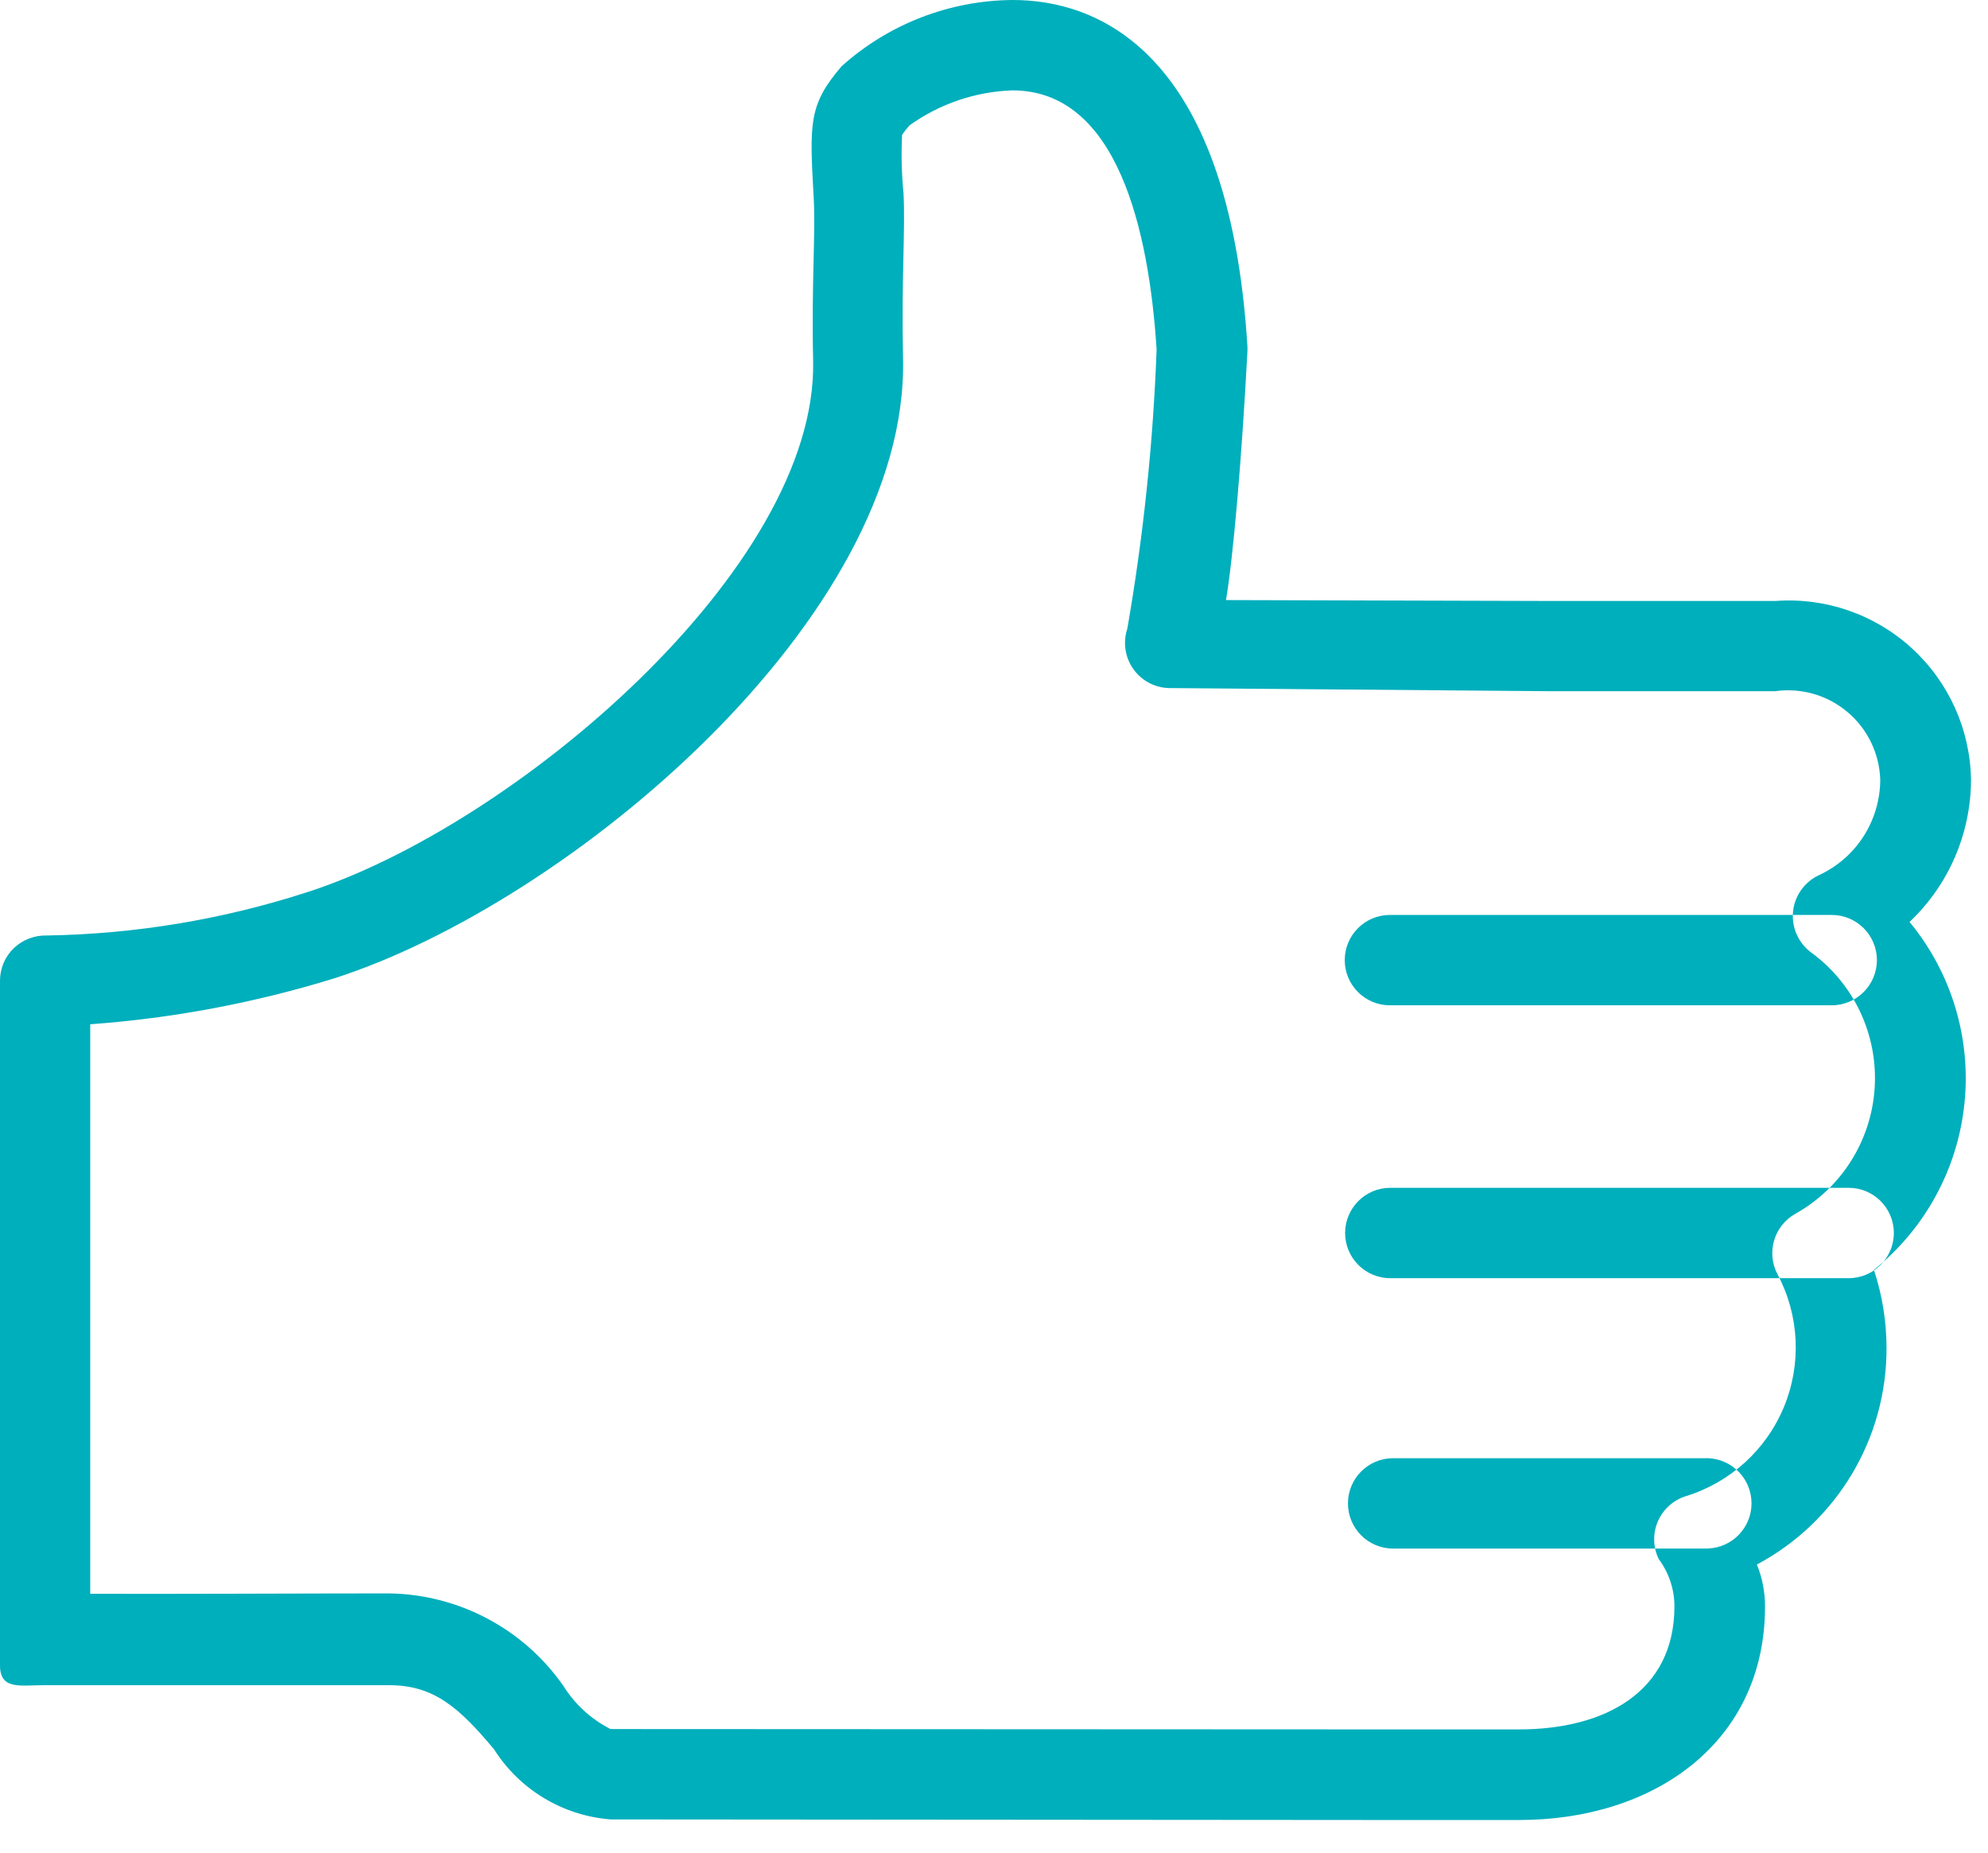 <?xml version="1.0" encoding="UTF-8"?>
<svg width="44px" height="41px" viewBox="0 0 44 41" version="1.1" xmlns="http://www.w3.org/2000/svg" xmlns:xlink="http://www.w3.org/1999/xlink">
    <!-- Generator: Sketch 39.1 (31720) - http://www.bohemiancoding.com/sketch -->
    <title>Like</title>
    <desc>Created with Sketch.</desc>
    <defs></defs>
    <g id="Актуальные" stroke="none" stroke-width="1" fill="none" fill-rule="evenodd">
        <g id="Главная" transform="translate(-1018, -1031)" fill="#00AFBC">
            <path d="M1031.516,1071.265 C1030.46,1071.183 1029.504,1070.61 1028.936,1069.716 C1028.136,1068.754 1027.578,1068.294 1026.606,1068.294 L1018.993,1068.294 C1018.443,1068.294 1018,1068.405 1018,1067.855 L1018,1052.703 C1018,1052.431 1018.11,1052.171 1018.306,1051.983 C1018.502,1051.797 1018.764,1051.696 1019.034,1051.703 C1020.987,1051.672 1022.924,1051.35 1024.782,1050.75 C1029.361,1049.287 1036.097,1043.574 1035.997,1038.987 C1035.959,1037.28 1036.053,1036.157 1036.01,1035.387 C1035.916,1033.718 1035.895,1033.322 1036.627,1032.466 C1037.669,1031.531 1039.017,1031.009 1040.417,1031 C1042.18,1031 1045.197,1032 1045.609,1038.666 C1045.611,1038.704 1045.611,1038.742 1045.609,1038.78 C1045.484,1041.149 1045.294,1043.339 1045.135,1044.28 L1052.367,1044.3 L1057.293,1044.3 C1058.4,1044.217 1059.493,1044.595 1060.312,1045.344 C1061.132,1046.093 1061.607,1047.147 1061.624,1048.257 C1061.621,1049.448 1061.129,1050.585 1060.264,1051.403 C1061.19,1052.525 1061.628,1053.971 1061.479,1055.418 C1061.331,1056.865 1060.609,1058.192 1059.475,1059.103 C1059.659,1059.658 1059.753,1060.239 1059.754,1060.824 C1059.763,1062.832 1058.658,1064.68 1056.885,1065.624 C1057.005,1065.919 1057.066,1066.235 1057.065,1066.553 C1057.065,1069.553 1054.624,1071.278 1051.623,1071.278 L1048.697,1071.278 L1031.516,1071.265 Z M1019.997,1066.271 C1021.486,1066.279 1024.697,1066.263 1026.603,1066.263 C1028.147,1066.282 1029.588,1067.045 1030.471,1068.312 C1030.725,1068.719 1031.085,1069.048 1031.513,1069.265 L1048.688,1069.273 L1051.618,1069.273 C1053.518,1069.273 1055.06,1068.446 1055.06,1066.548 C1055.059,1066.172 1054.938,1065.806 1054.713,1065.505 C1054.585,1065.243 1054.577,1064.938 1054.693,1064.67 C1054.808,1064.402 1055.035,1064.198 1055.313,1064.111 C1056.295,1063.809 1057.091,1063.085 1057.484,1062.136 C1057.876,1061.186 1057.825,1060.111 1057.343,1059.204 C1057.087,1058.724 1057.262,1058.128 1057.736,1057.862 C1058.759,1057.29 1059.421,1056.238 1059.492,1055.068 C1059.563,1053.898 1059.035,1052.773 1058.089,1052.081 C1057.804,1051.872 1057.65,1051.527 1057.685,1051.175 C1057.72,1050.823 1057.939,1050.516 1058.26,1050.367 C1059.084,1049.986 1059.612,1049.162 1059.615,1048.254 C1059.596,1047.673 1059.332,1047.128 1058.887,1046.755 C1058.442,1046.381 1057.859,1046.215 1057.284,1046.297 L1052.316,1046.297 L1043.857,1046.227 C1043.543,1046.214 1043.254,1046.054 1043.076,1045.795 C1042.898,1045.537 1042.852,1045.21 1042.951,1044.912 C1043.306,1042.869 1043.523,1040.804 1043.599,1038.732 C1043.43,1036.103 1042.736,1033 1040.407,1033 C1039.589,1033.028 1038.797,1033.297 1038.131,1033.774 C1038.071,1033.84 1038.016,1033.91 1037.966,1033.983 C1037.945,1034.414 1037.955,1034.846 1037.997,1035.275 C1038.041,1036.056 1037.948,1037.2 1037.987,1038.938 C1038.113,1044.674 1030.587,1050.993 1025.387,1052.655 C1023.634,1053.195 1021.826,1053.535 1019.997,1053.668 L1019.997,1066.268 L1019.997,1066.271 Z M1058.539,1053.248 L1048.763,1053.248 C1048.211,1053.248 1047.763,1052.8 1047.763,1052.248 C1047.763,1051.696 1048.211,1051.248 1048.763,1051.248 L1058.539,1051.248 C1059.091,1051.247 1059.54,1051.694 1059.541,1052.246 C1059.541,1052.799 1059.094,1053.247 1058.542,1053.248 L1058.539,1053.248 Z M1058.916,1059.287 L1048.771,1059.287 C1048.219,1059.287 1047.771,1058.839 1047.771,1058.287 C1047.771,1057.735 1048.219,1057.287 1048.771,1057.287 L1058.916,1057.287 C1059.468,1057.287 1059.916,1057.735 1059.916,1058.287 C1059.916,1058.839 1059.468,1059.287 1058.916,1059.287 L1058.916,1059.287 Z M1055.811,1065.271 L1048.834,1065.271 C1048.282,1065.271 1047.834,1064.823 1047.834,1064.271 C1047.834,1063.719 1048.282,1063.271 1048.834,1063.271 L1055.811,1063.271 C1056.345,1063.295 1056.766,1063.735 1056.766,1064.27 C1056.766,1064.805 1056.345,1065.245 1055.811,1065.269 L1055.811,1065.271 Z" id="Like"></path>
        </g>
    </g>
</svg>
